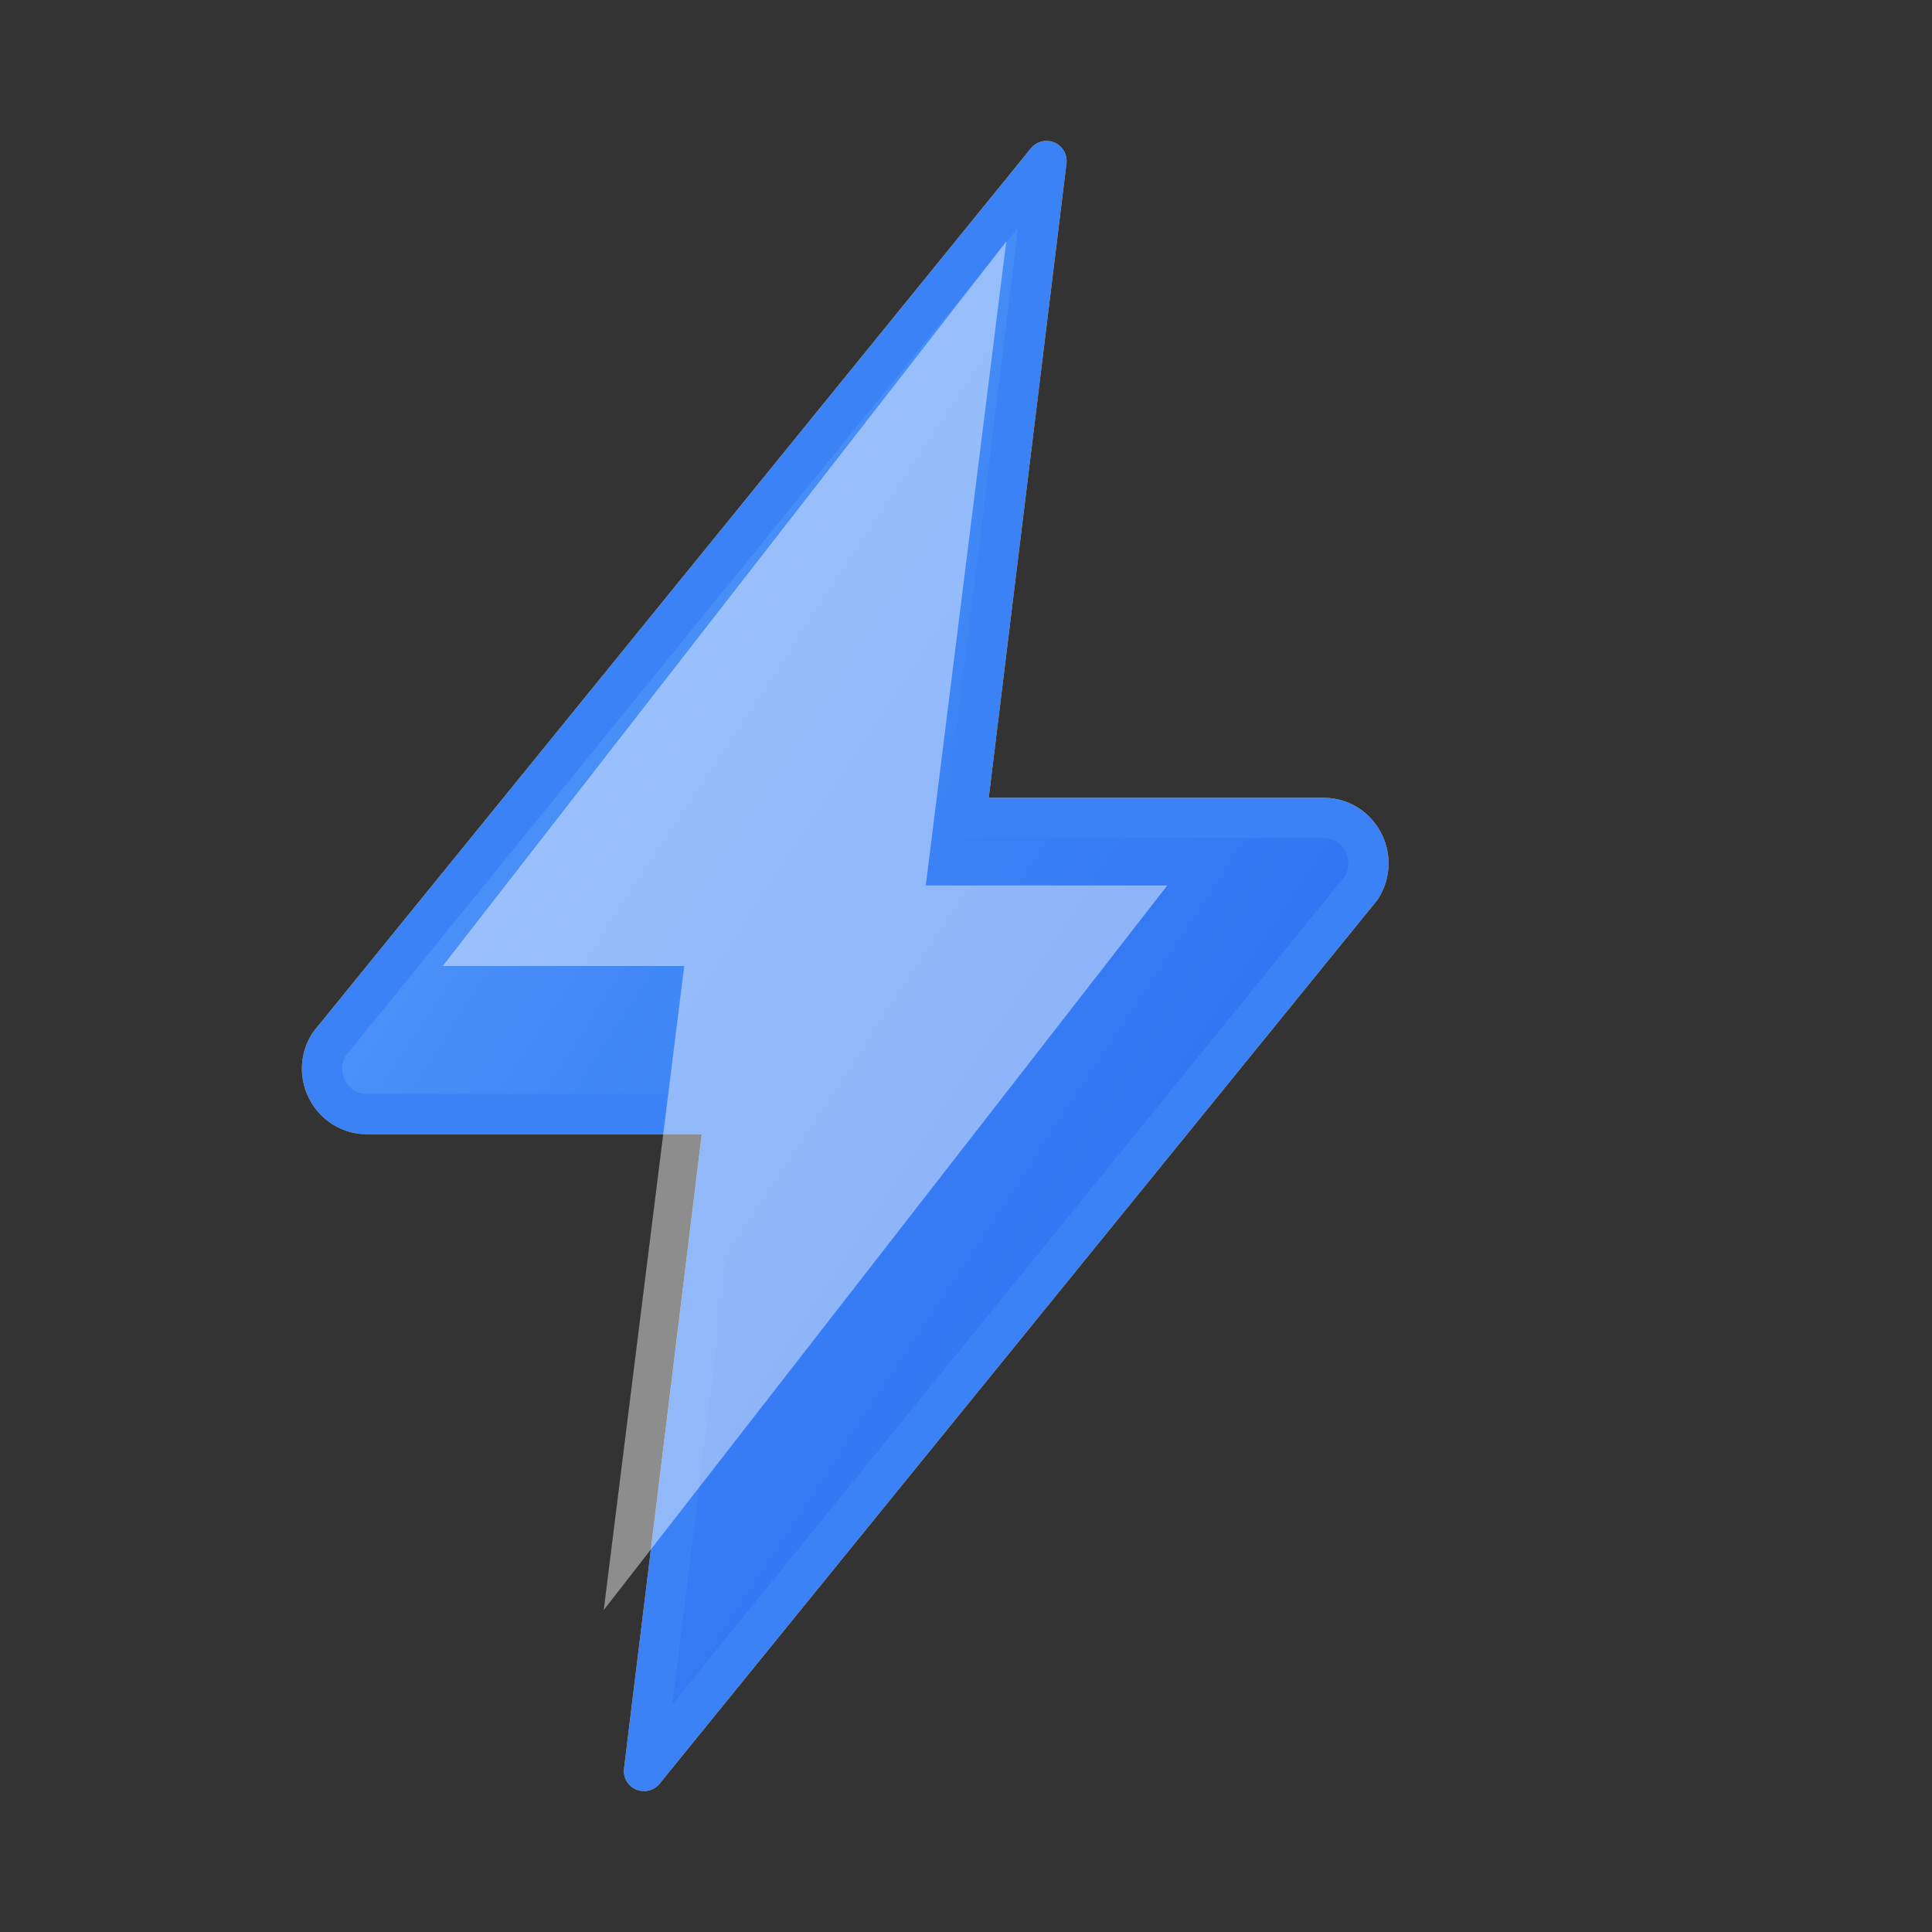 <?xml version="1.0" encoding="UTF-8" standalone="no"?>
<svg width="24" height="24" viewBox="0 0 24 24" fill="none" xmlns="http://www.w3.org/2000/svg">
  <rect x="0" y="0" width="24" height="24" fill="#333333" stroke="none"/>
  <defs>
    <linearGradient id="lightning-gradient" x1="0%" y1="0%" x2="100%" y2="100%">
      <stop offset="0%" style="stop-color:#fbbf24;stop-opacity:1" />
      <stop offset="50%" style="stop-color:#f59e0b;stop-opacity:1" />
      <stop offset="100%" style="stop-color:#d97706;stop-opacity:1" />
    </linearGradient>
    <linearGradient id="lightning-gradient-dark" x1="0%" y1="0%" x2="100%" y2="100%">
      <stop offset="0%" style="stop-color:#60a5fa;stop-opacity:1" />
      <stop offset="50%" style="stop-color:#3b82f6;stop-opacity:1" />
      <stop offset="100%" style="stop-color:#2563eb;stop-opacity:1" />
    </linearGradient>
  </defs>

  <!-- Lightning bolt shape -->
  <g>
    <!-- Main lightning bolt -->
    <path d="M13 2L4.09 12.97C3.85 13.35 4.12 13.84 4.56 13.84H9L8 22L16.91 11.03C17.15 10.65 16.88 10.16 16.44 10.16H12L13 2Z"
          fill="url(#lightning-gradient)"
          class="dark:hidden"
          stroke="#f59e0b"
          stroke-width="0.5"
          stroke-linejoin="round"/>

    <!-- Dark mode lightning bolt -->
    <path d="M13 2L4.09 12.97C3.85 13.35 4.12 13.84 4.56 13.84H9L8 22L16.91 11.03C17.15 10.65 16.88 10.16 16.44 10.16H12L13 2Z"
          fill="url(#lightning-gradient-dark)"
          class="hidden dark:block"
          stroke="#3b82f6"
          stroke-width="0.5"
          stroke-linejoin="round"/>

    <!-- Inner highlight for depth -->
    <path d="M12.5 3L5.5 12H8.5L7.5 20L14.5 11H11.5L12.5 3Z"
          fill="rgba(255,255,255,0.3)"
          class="dark:hidden"/>

    <!-- Dark mode inner highlight -->
    <path d="M12.5 3L5.5 12H8.5L7.5 20L14.5 11H11.5L12.5 3Z"
          fill="rgba(255,255,255,0.2)"
          class="hidden dark:block"/>
  </g>
</svg>

